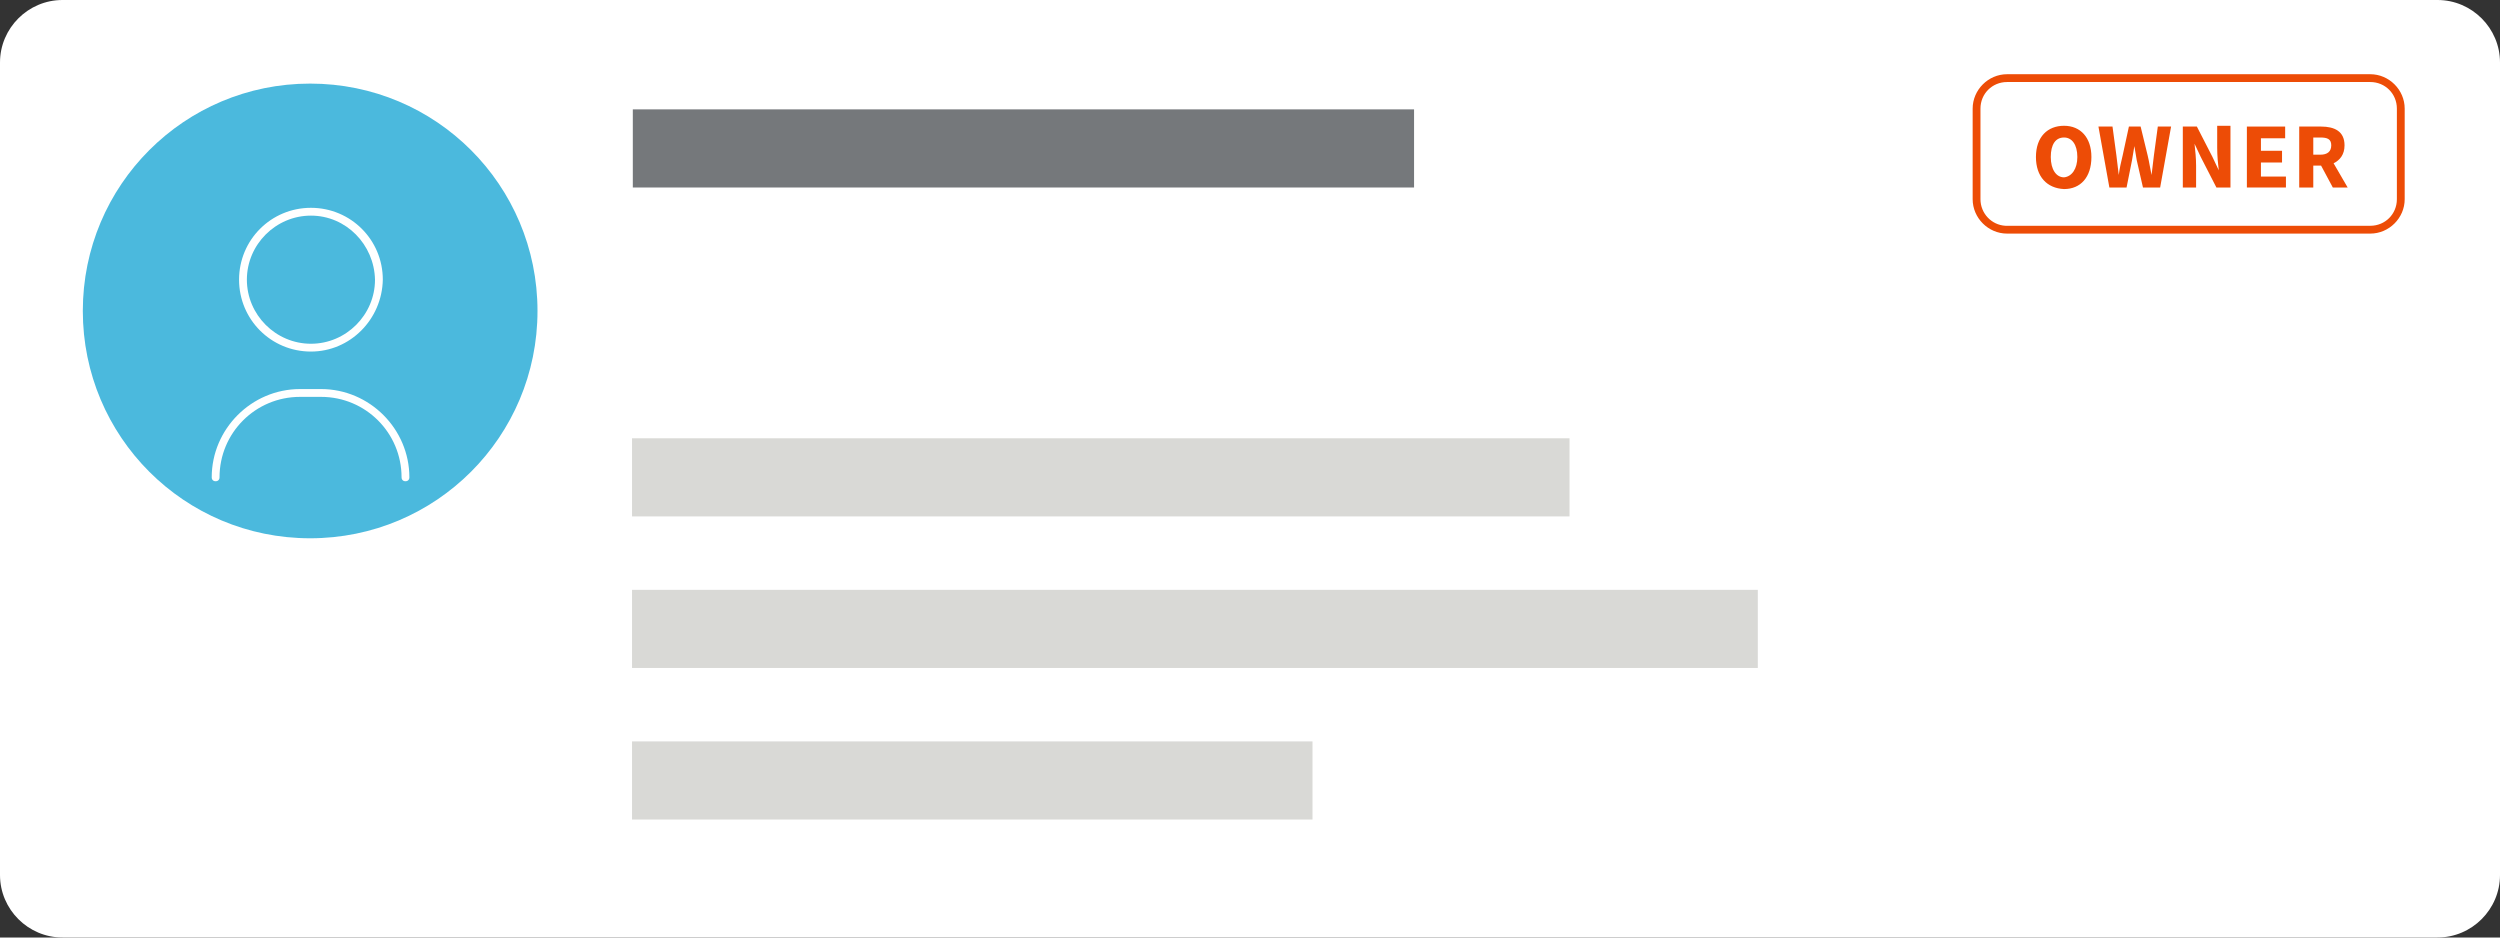 <?xml version="1.0" encoding="utf-8"?>
<!-- Generator: Adobe Illustrator 20.0.0, SVG Export Plug-In . SVG Version: 6.00 Build 0)  -->
<svg version="1.1" id="Layer_1" xmlns="http://www.w3.org/2000/svg" xmlns:xlink="http://www.w3.org/1999/xlink" x="0px" y="0px"
	 viewBox="0 0 320 120" style="enable-background:new 0 0 320 120;" xml:space="preserve">
<rect x="0" y="0" width="320" height="120" fill="#333333" stroke="none"/>
<style type="text/css">
	.st0{fill:#FFFFFF;}
	.st1{fill:#ED4C06;}
	.st2{enable-background:new    ;}
	.st3{fill:#D9D9D6;}
	.st4{fill:#75787B;}
	.st5{fill:#4BB9DD;}
</style>
<title>Artboard 1</title>
<g>
	<path class="st0" d="M8,0h304c4.4,0,8,3.6,8,8v104c0,4.4-3.6,8-8,8H8c-4.4,0-8-3.6-8-8V8C0,3.6,3.6,0,8,0z"/>
</g>
<g id="Stroke-6-2">
	<path class="st1" d="M257.4,29.9h-0.5c-2.4,0-4.4-2-4.4-4.4V13.9c0-2.4,2-4.4,4.4-4.4h46.5c2.4,0,4.4,2,4.4,4.4v11.6
		c0,2.4-2,4.4-4.4,4.4L257.4,29.9z M256.9,10.5c-1.9,0-3.4,1.5-3.4,3.4v11.6c0,1.8,1.4,3.3,3.2,3.4l0.2,0h46.5
		c1.9,0,3.4-1.5,3.4-3.4V13.9c0-1.9-1.5-3.4-3.4-3.4H256.9z"/>
</g>
<g class="st2">
	<path class="st1" d="M260.6,20.1c0-2.6,1.5-4,3.6-4c2.1,0,3.5,1.5,3.5,4c0,2.6-1.4,4.1-3.5,4.1C262,24.1,260.6,22.6,260.6,20.1z
		 M265.9,20.1c0-1.6-0.7-2.5-1.7-2.5c-1.1,0-1.7,0.9-1.7,2.5c0,1.6,0.7,2.6,1.7,2.6C265.2,22.6,265.9,21.6,265.9,20.1z"/>
	<path class="st1" d="M268.6,16.2h1.8l0.5,3.7c0.1,0.8,0.2,1.6,0.3,2.5h0c0.1-0.8,0.3-1.7,0.5-2.5l0.8-3.7h1.5l0.9,3.7
		c0.2,0.8,0.3,1.6,0.5,2.5h0c0.1-0.8,0.2-1.7,0.3-2.5l0.5-3.7h1.7l-1.4,7.8h-2.2l-0.8-3.5c-0.1-0.6-0.2-1.2-0.3-1.8h0
		c-0.1,0.6-0.2,1.2-0.3,1.8l-0.7,3.5h-2.2L268.6,16.2z"/>
	<path class="st1" d="M279.4,16.2h1.8l2,3.9l0.8,1.7h0c-0.1-0.8-0.2-1.9-0.2-2.9v-2.8h1.7V24h-1.8l-2-3.9l-0.8-1.7h0
		c0.1,0.9,0.2,1.9,0.2,2.8V24h-1.7V16.2z"/>
	<path class="st1" d="M287.6,16.2h4.9v1.5h-3.1v1.6h2.7v1.5h-2.7v1.8h3.2V24h-5V16.2z"/>
	<path class="st1" d="M298.6,24l-1.5-2.8h-1V24h-1.8v-7.8h2.8c1.7,0,3,0.6,3,2.4c0,1.2-0.6,1.9-1.4,2.3l1.8,3.1H298.6z M296.1,19.8
		h0.9c0.9,0,1.4-0.4,1.4-1.2s-0.5-1-1.4-1h-0.9V19.8z"/>
</g>
<g id="Line-03">
	<polygon class="st3" points="80.9,104.9 168,104.9 168,94.9 80.9,94.9 	"/>
</g>
<g id="Line-02-2">
	<polygon class="st3" points="80.9,85.5 225,85.5 225,75.5 80.9,75.5 	"/>
</g>
<g id="Line-01-2">
	<polygon class="st3" points="80.9,66.1 200.9,66.1 200.9,56.1 80.9,56.1 	"/>
</g>
<g id="Name-2">
	<polygon class="st4" points="81,24 181,24 181,14 81,14 	"/>
</g>
<g id="Fill-8-2">
	<path class="st5" d="M68.8,39.8c0,16.1-13,29.1-29.1,29.1s-29.1-13-29.1-29.1s13-29.1,29.1-29.1l0,0C55.8,10.7,68.8,23.7,68.8,39.8
		z"/>
</g>
<g id="Stroke-14-2">
	<path class="st0" d="M51.9,61.6c-0.3,0-0.5-0.2-0.5-0.5c0-5.7-4.6-10.3-10.3-10.3h-2.7c0,0,0,0,0,0c-5.7,0-10.3,4.6-10.3,10.3
		c0,0.3-0.2,0.5-0.5,0.5h0c-0.3,0-0.5-0.2-0.5-0.5c0-6.2,5.1-11.3,11.3-11.3c0,0,0,0,0,0h2.7c6.2,0,11.3,5.1,11.3,11.3
		C52.4,61.4,52.2,61.6,51.9,61.6z"/>
</g>
<g id="Stroke-15-2">
	<path class="st0" d="M39.8,45c-5.1,0-9.2-4.1-9.2-9.2c0-5.1,4.1-9.2,9.2-9.2s9.2,4.1,9.2,9.2C48.9,40.9,44.8,45,39.8,45z
		 M39.8,27.6c-4.5,0-8.2,3.7-8.2,8.2c0,4.5,3.7,8.2,8.2,8.2s8.2-3.7,8.2-8.2C47.9,31.3,44.3,27.6,39.8,27.6z"/>
</g>
</svg>
